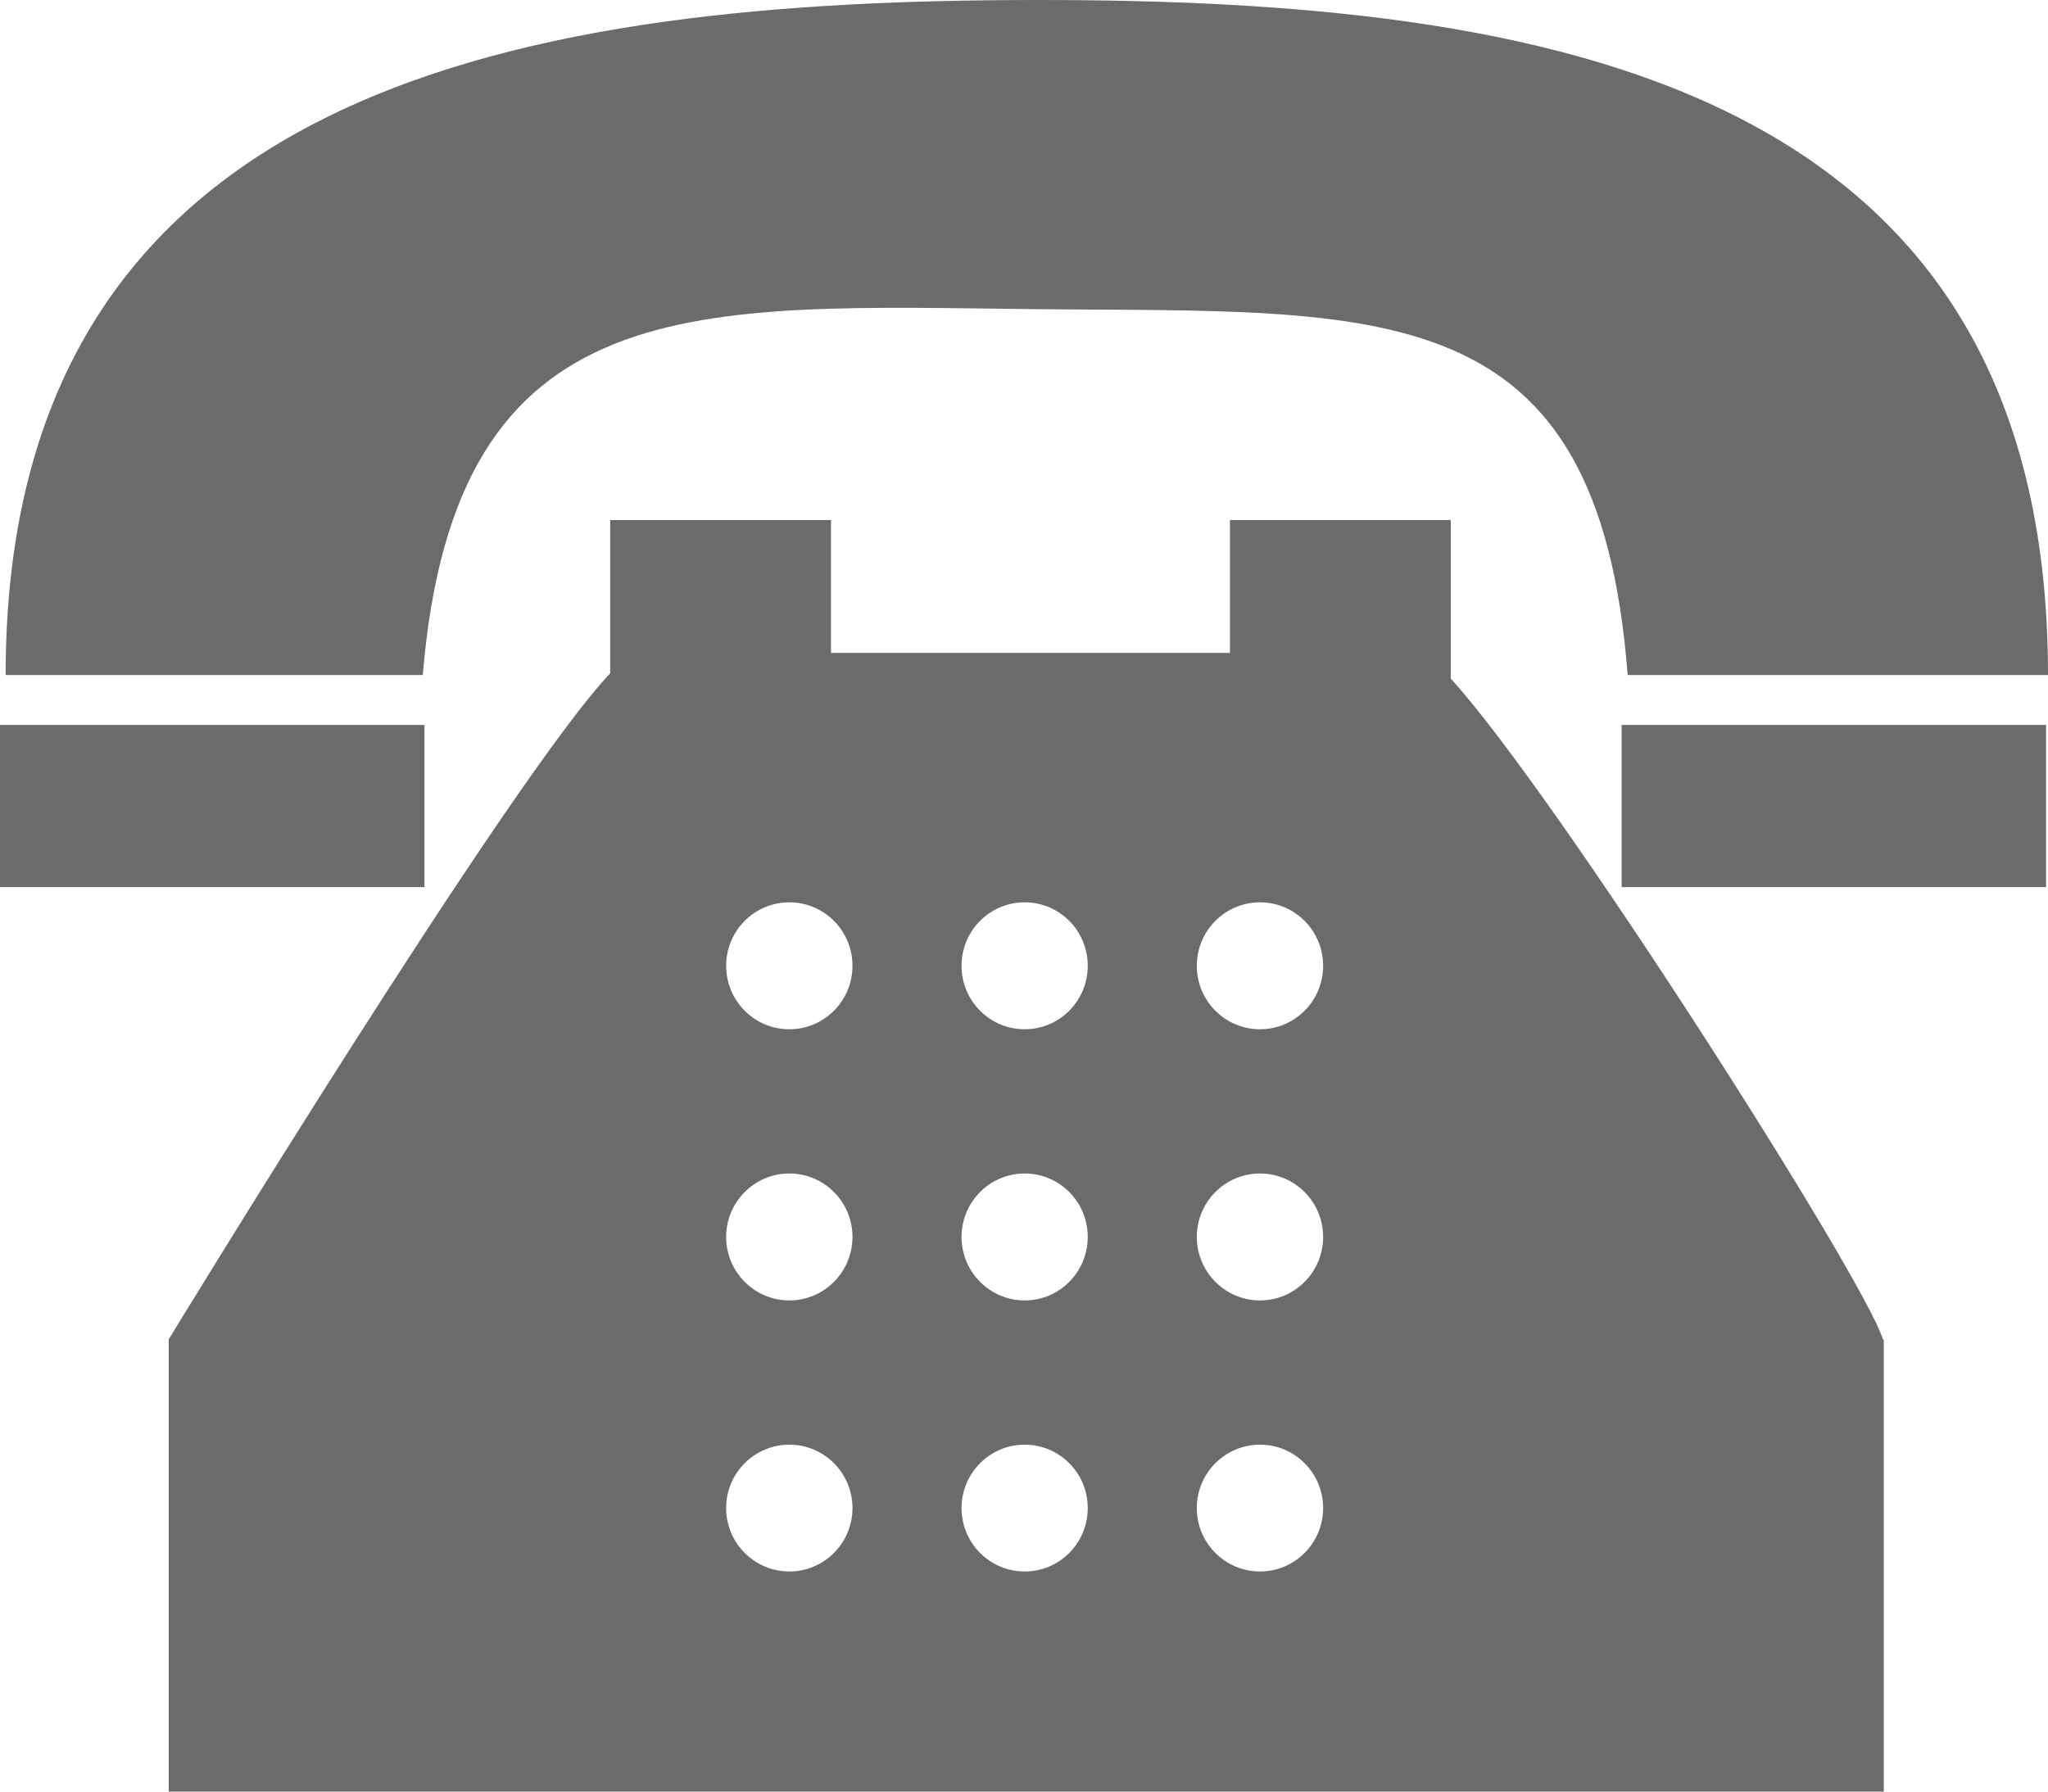 <svg width="16" height="14" viewBox="0 0 16 14" fill="none" xmlns="http://www.w3.org/2000/svg">
<path d="M3.303 5.275H0.044C0.044 0.626 4.164 0 8.108 0C12.053 0 16 0.626 16 5.275H12.716C12.487 2.273 10.801 2.442 8.108 2.416C5.437 2.389 3.555 2.216 3.303 5.275ZM14.71 10.466H14.717V14H1.318V10.466C1.318 10.466 4.002 6.061 4.767 5.262V4.387C4.767 4.386 4.767 4.385 4.767 4.383V4.064H6.492V5.102H9.609V4.064H11.334V5.303C12.146 6.188 14.572 10 14.71 10.466ZM6.66 11.784C6.66 11.511 6.439 11.289 6.167 11.289C5.894 11.289 5.673 11.511 5.673 11.784C5.673 12.058 5.894 12.28 6.167 12.28C6.439 12.28 6.66 12.058 6.66 11.784ZM6.66 9.666C6.66 9.392 6.439 9.17 6.167 9.17C5.894 9.17 5.673 9.392 5.673 9.666C5.673 9.939 5.894 10.162 6.167 10.162C6.439 10.162 6.66 9.939 6.66 9.666ZM6.66 7.547C6.66 7.273 6.439 7.051 6.167 7.051C5.894 7.051 5.673 7.273 5.673 7.547C5.673 7.821 5.894 8.043 6.167 8.043C6.439 8.043 6.66 7.821 6.66 7.547ZM8.498 11.784C8.498 11.511 8.278 11.289 8.005 11.289C7.733 11.289 7.512 11.511 7.512 11.784C7.512 12.058 7.733 12.28 8.005 12.28C8.278 12.28 8.498 12.058 8.498 11.784ZM8.498 9.666C8.498 9.392 8.278 9.17 8.005 9.17C7.733 9.17 7.512 9.392 7.512 9.666C7.512 9.939 7.733 10.162 8.005 10.162C8.278 10.162 8.498 9.939 8.498 9.666ZM8.498 7.547C8.498 7.273 8.278 7.051 8.005 7.051C7.733 7.051 7.512 7.273 7.512 7.547C7.512 7.821 7.733 8.043 8.005 8.043C8.278 8.043 8.498 7.821 8.498 7.547ZM10.337 11.784C10.337 11.511 10.116 11.289 9.844 11.289C9.571 11.289 9.35 11.511 9.35 11.784C9.35 12.058 9.571 12.28 9.844 12.28C10.116 12.28 10.337 12.058 10.337 11.784ZM10.337 9.666C10.337 9.392 10.116 9.17 9.844 9.17C9.571 9.17 9.35 9.392 9.35 9.666C9.35 9.939 9.571 10.162 9.844 10.162C10.116 10.162 10.337 9.939 10.337 9.666ZM10.337 7.547C10.337 7.273 10.116 7.051 9.844 7.051C9.571 7.051 9.35 7.273 9.35 7.547C9.35 7.821 9.571 8.043 9.844 8.043C10.116 8.043 10.337 7.821 10.337 7.547ZM3.316 5.665H3.315H0.025H0V6.932H3.316V5.665ZM12.669 5.665V6.932H15.985V5.972V5.665H12.705H12.669Z" fill="#6B6B6B"/>
</svg>
